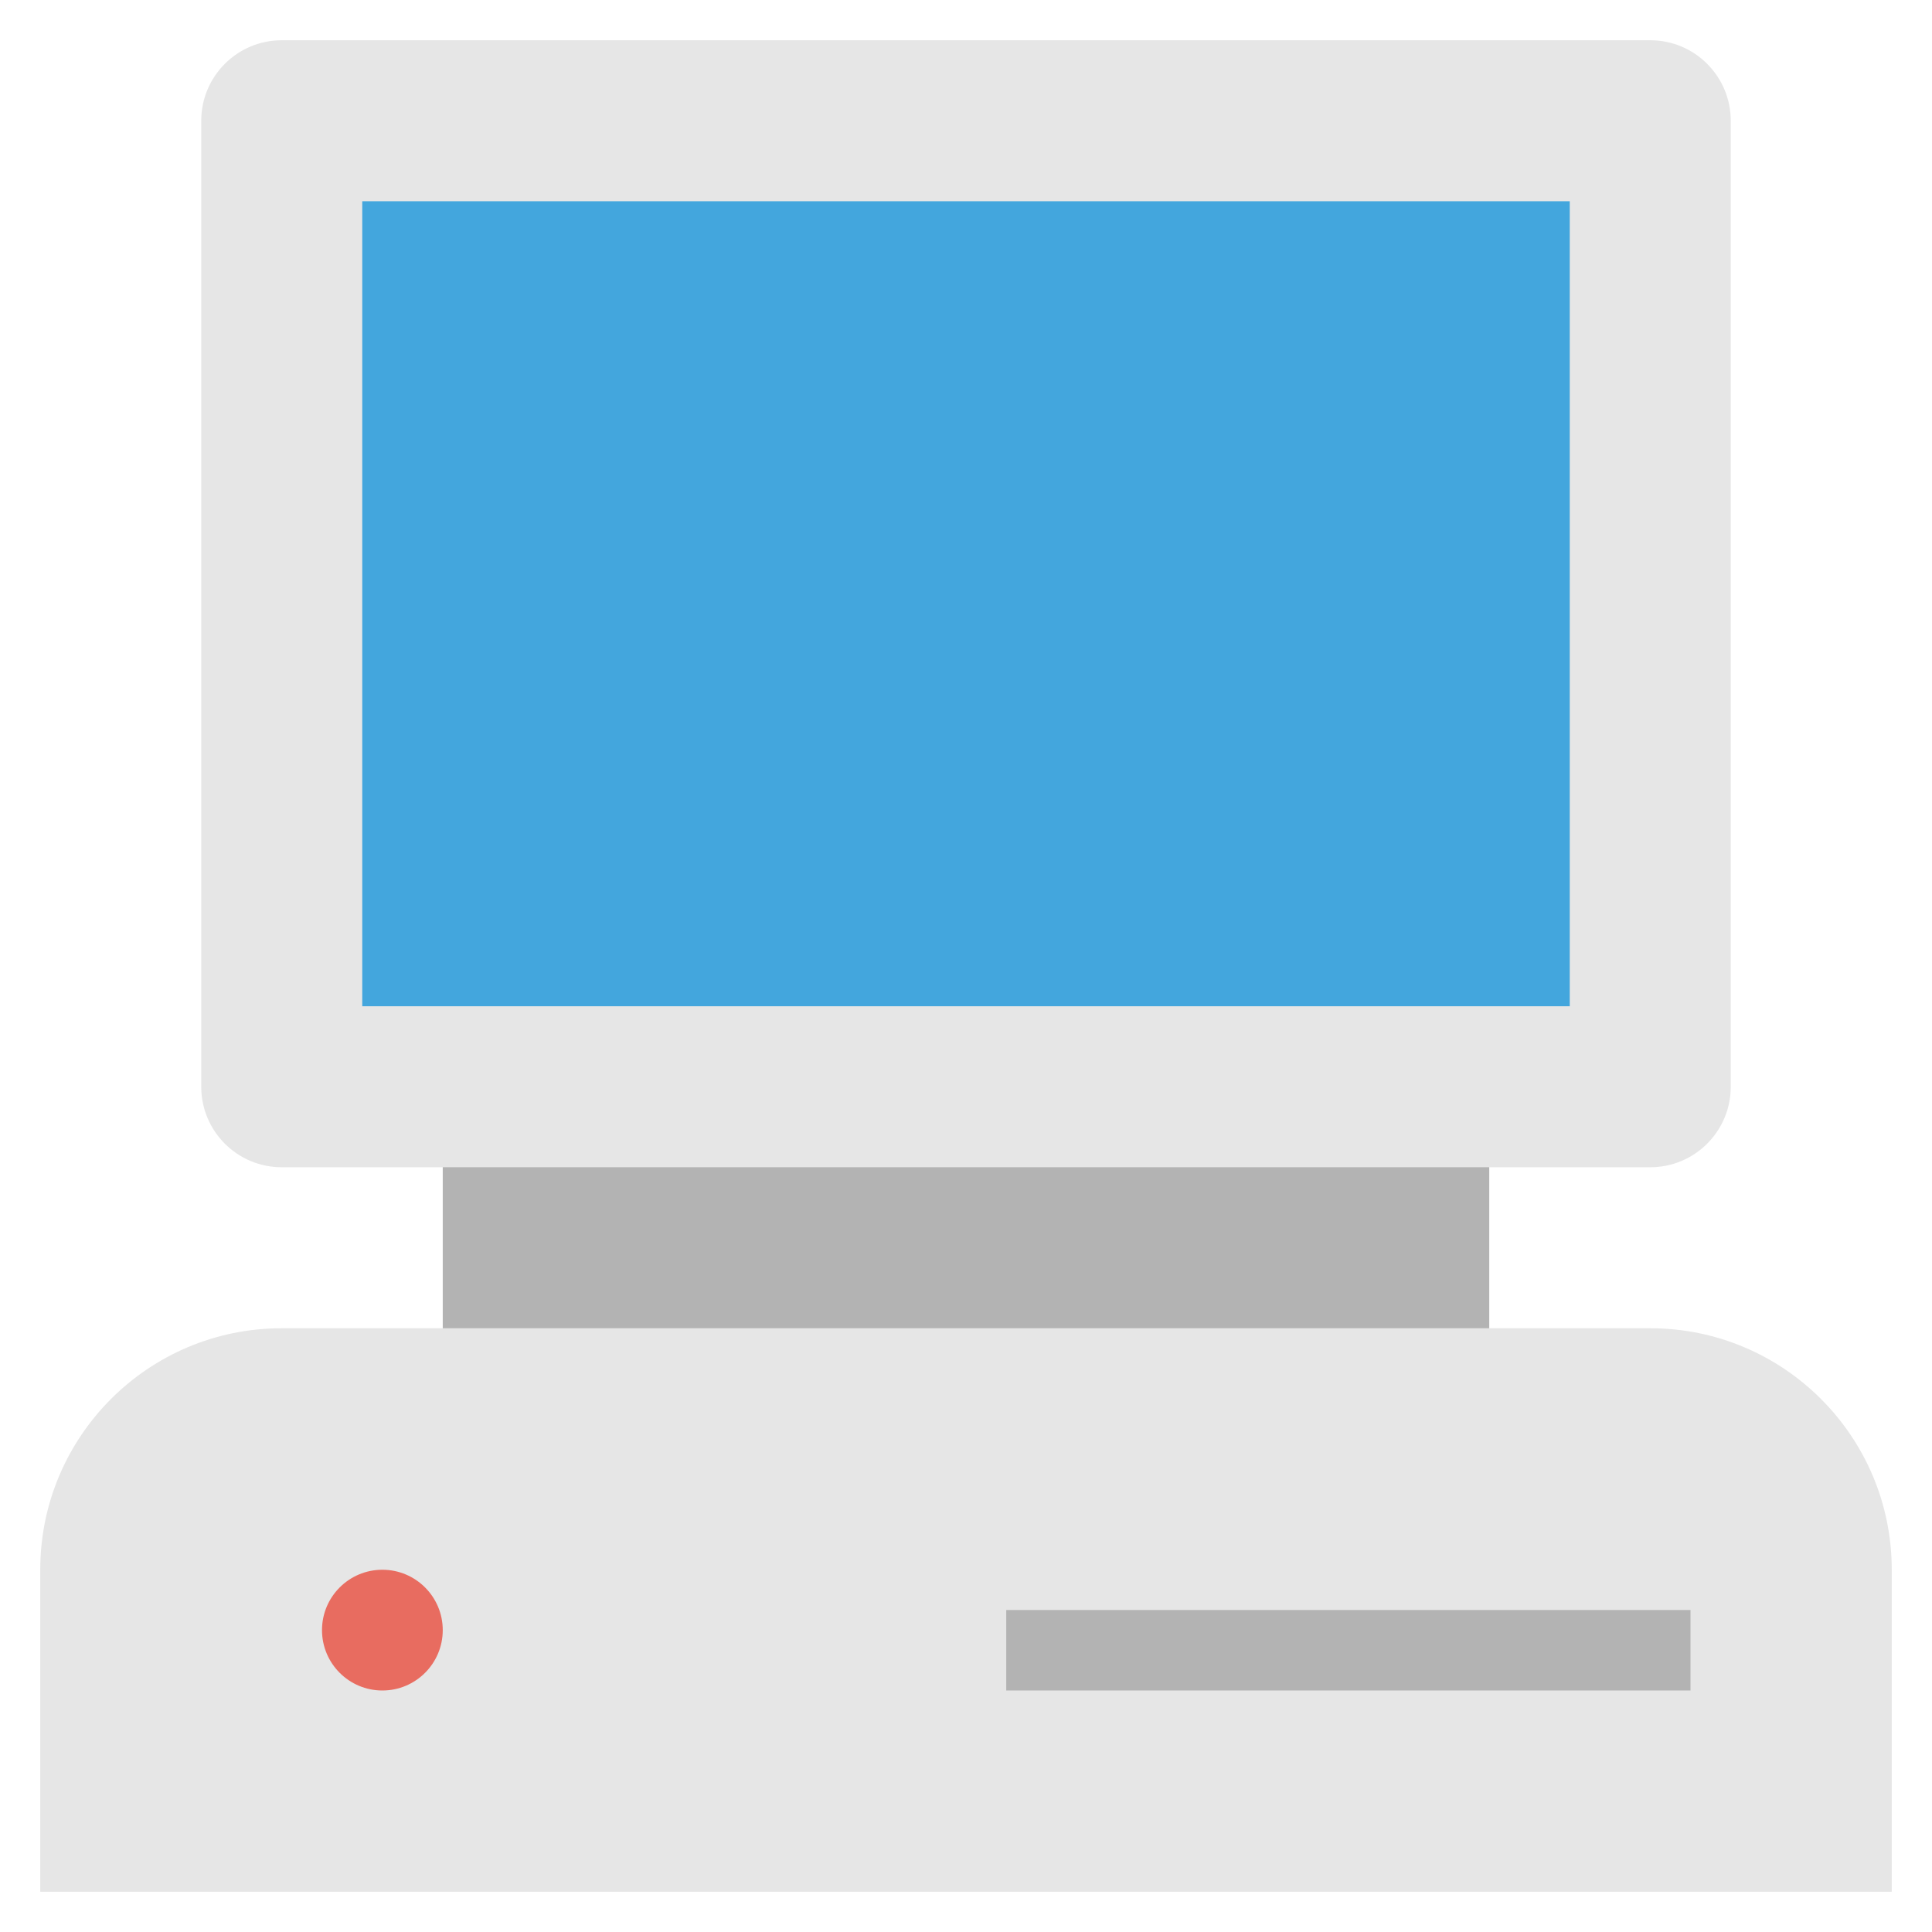 <svg xmlns="http://www.w3.org/2000/svg" height="48" width="48" viewBox="0 0 48 48"><rect x="11" y="27" fill="#B3B3B3" width="26" height="8"></rect> <path fill="#E6E6E6" d="M41,1H7C5.895,1,5,1.896,5,3v24c0,1.105,0.895,2,2,2h34c1.104,0,2-0.895,2-2V3 C43,1.896,42.104,1,41,1z"></path> <path fill="#E6E6E6" d="M41,33H7c-3.314,0-6,2.687-6,6v8h46v-8C47,35.687,44.313,33,41,33z"></path> <circle fill="#E86C60" cx="9.5" cy="40.5" r="1.5"></circle> <rect x="25" y="40" fill="#B3B3B3" width="17" height="2"></rect> <rect x="9" y="5" fill="#43A6DD" width="30" height="20"></rect></svg>